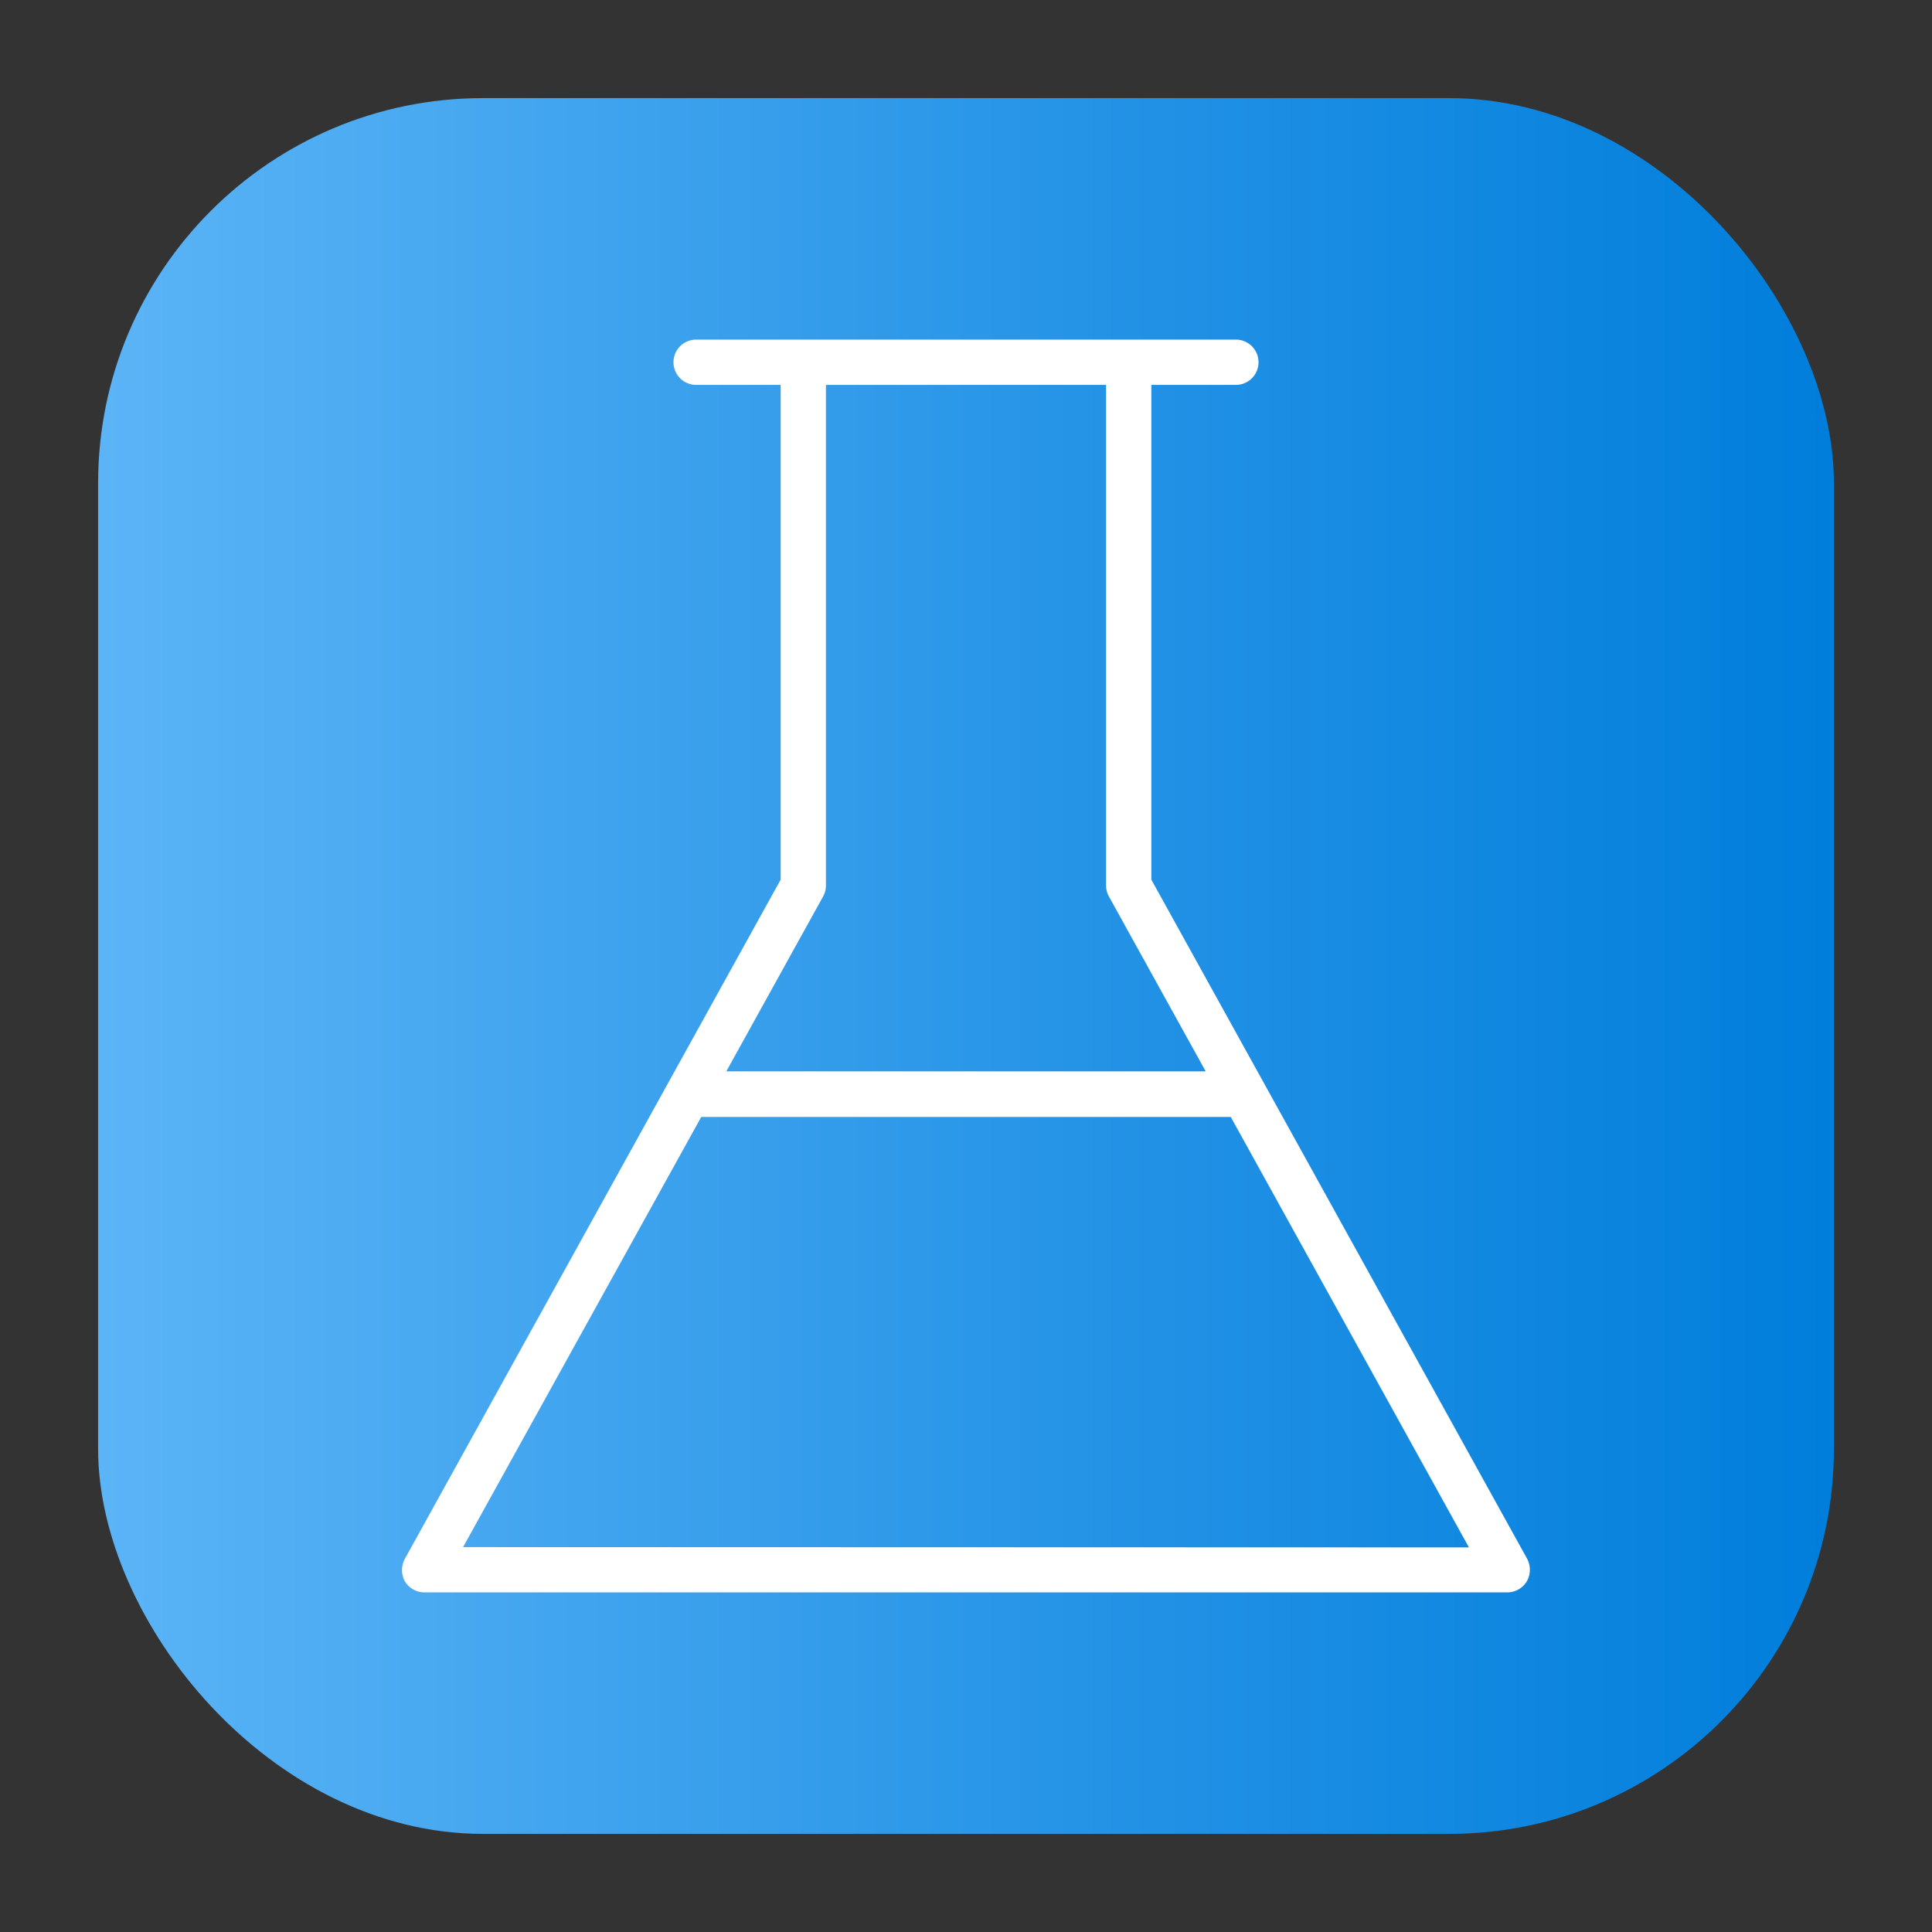 <svg height="512" viewBox="0 0 64 64" width="512" xmlns="http://www.w3.org/2000/svg" xmlns:xlink="http://www.w3.org/1999/xlink"><rect x="0" y="0" width="64" height="64" fill="#333333" stroke="none"/><linearGradient id="linear-gradient" gradientUnits="userSpaceOnUse" x1="3.25" x2="60.75" y1="32" y2="32"><stop offset="0" stop-color="#5bb4f6"/><stop offset=".61" stop-color="#2191e5"/><stop offset="1" stop-color="#007edb"/></linearGradient><g id="Layer_42" data-name="Layer 42"><rect fill="url(#linear-gradient)" height="57.5" rx="12.75" width="57.5" x="3.25" y="3.25"/><path d="m50.59 51.64-12.45-22.5v-16.39h2.8a.75.75 0 0 0 0-1.5h-17.88a.75.75 0 0 0 0 1.5h2.8v16.39l-12.45 22.5a.78.78 0 0 0 0 .74.76.76 0 0 0 .65.37h35.87a.76.76 0 0 0 .65-.37.78.78 0 0 0 .01-.74zm-23.32-21.95a.74.74 0 0 0 .09-.36v-16.58h9.28v16.58a.74.74 0 0 0 .09.36l3.21 5.8h-15.88zm-11.93 21.56 7.89-14.25h17.54l7.89 14.26z" fill="#fff"/></g></svg>